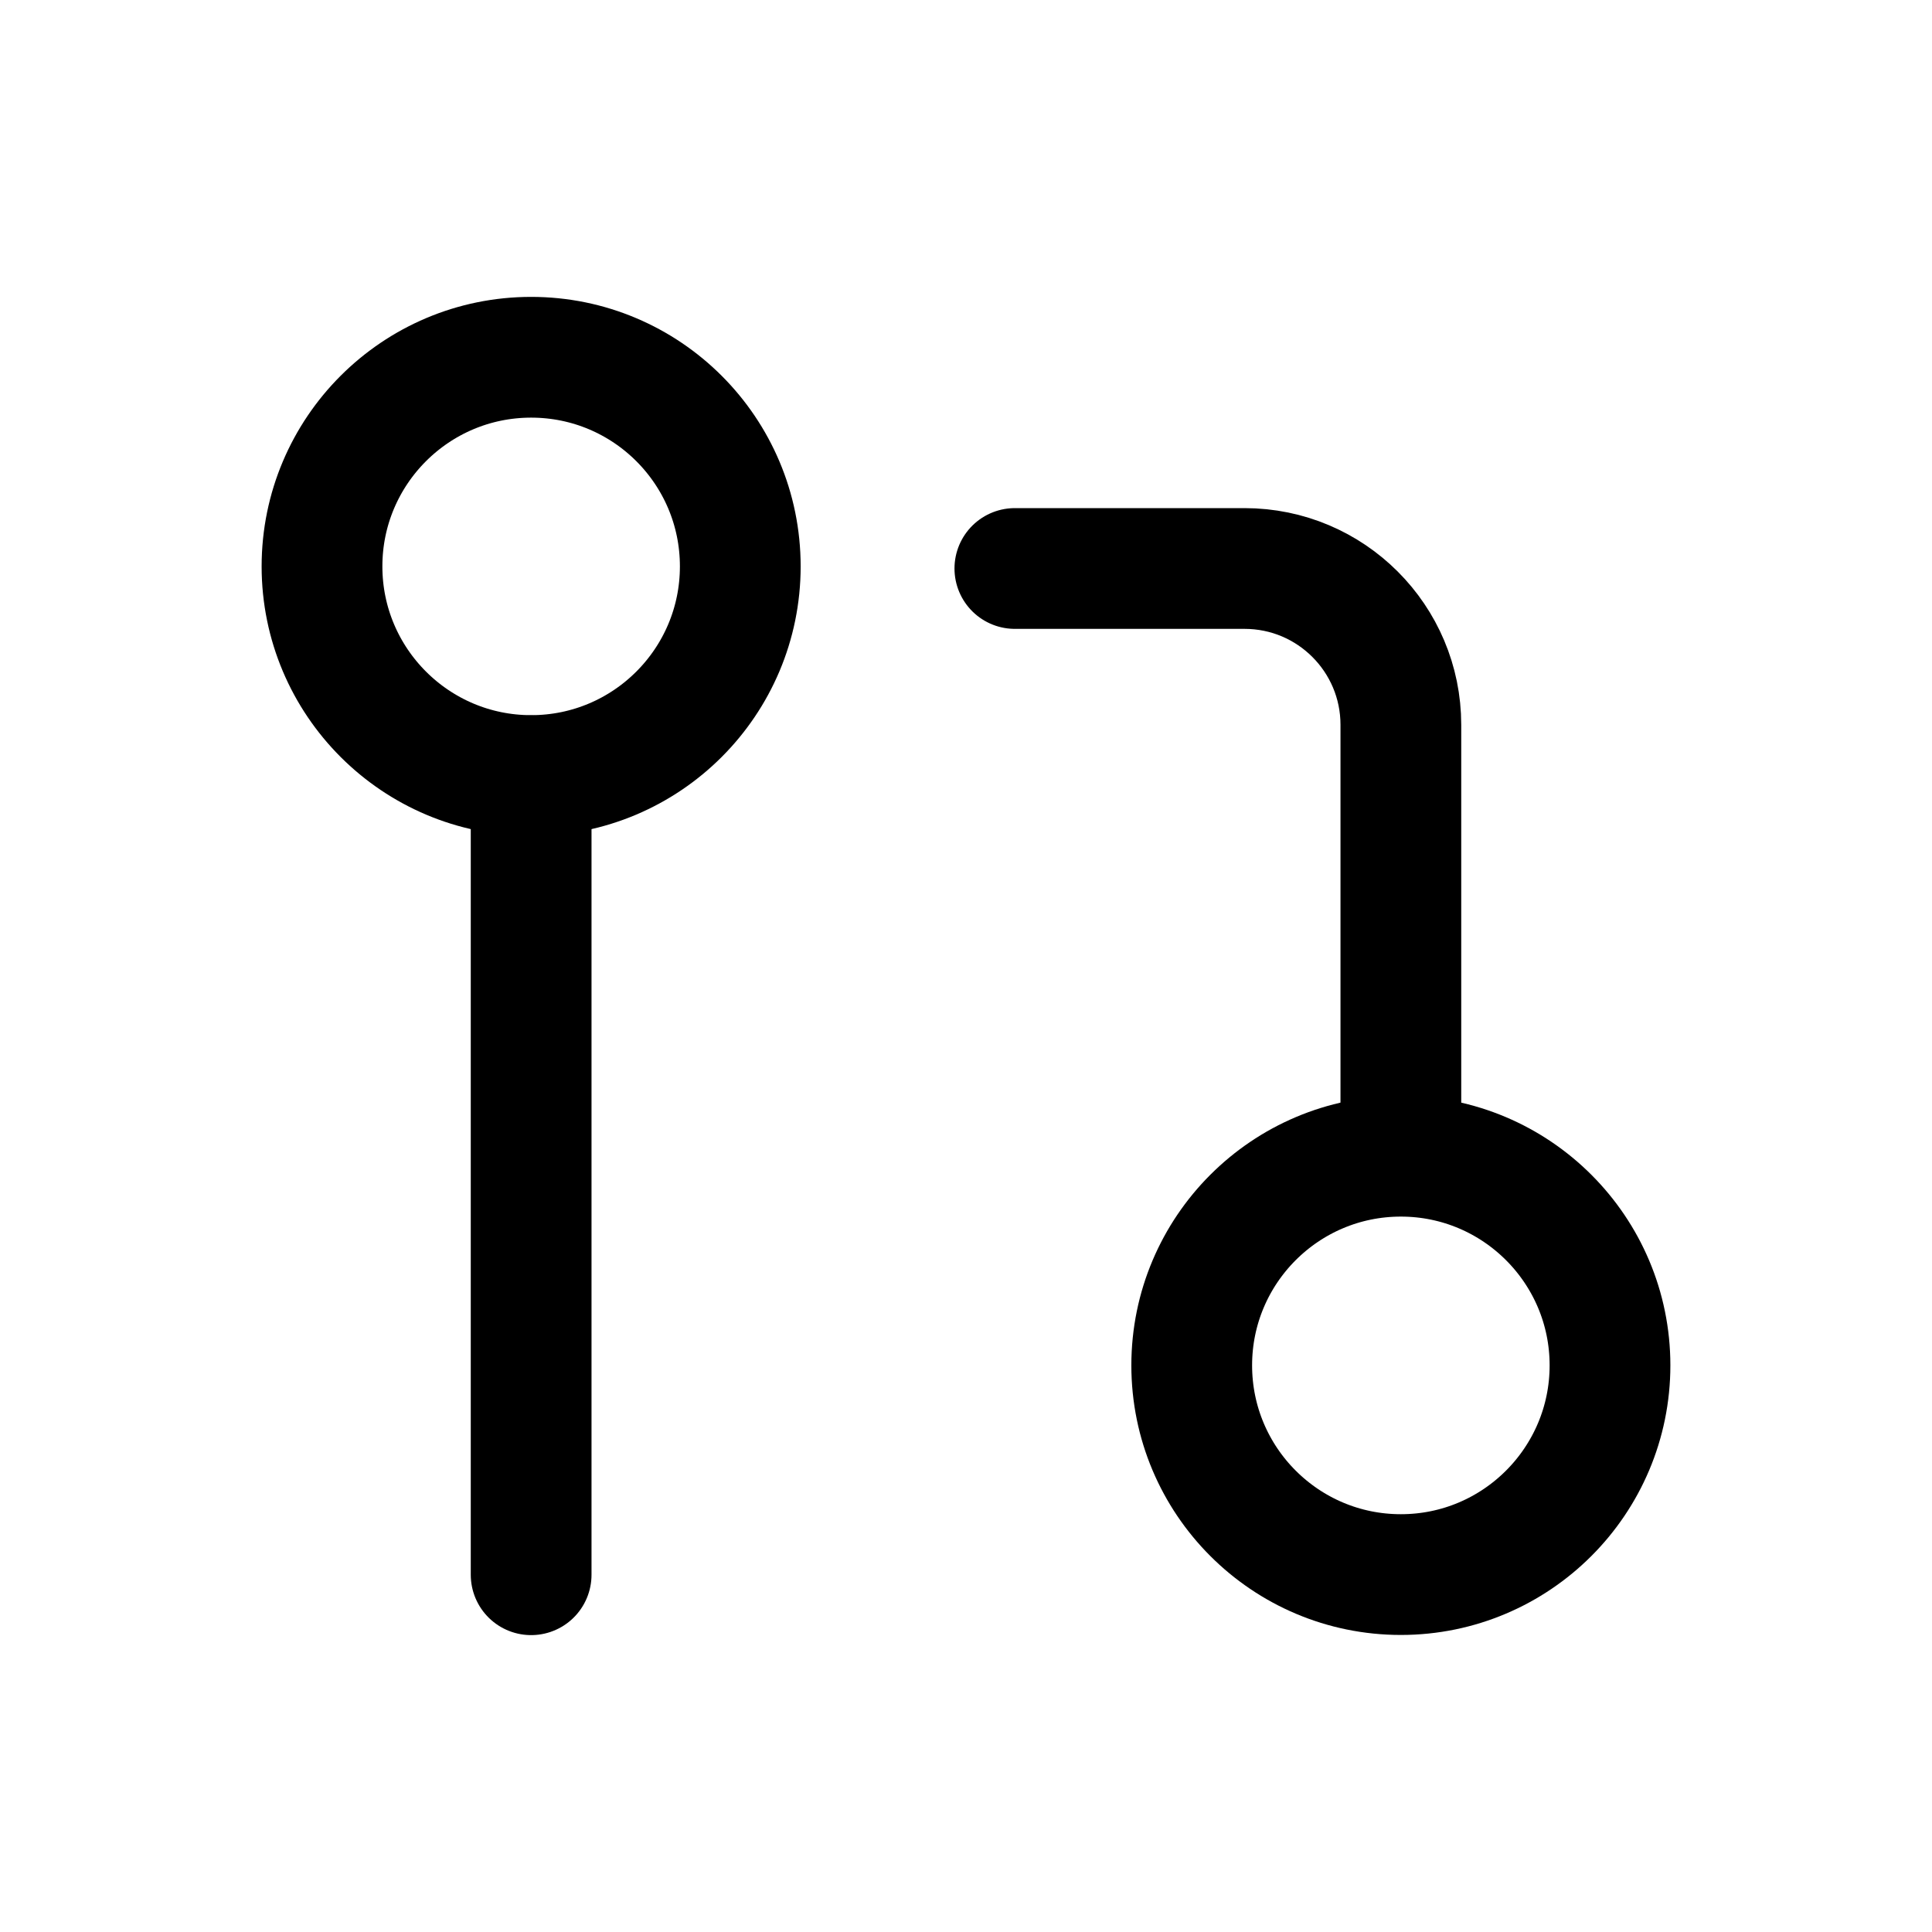 <svg width="24" height="24" viewBox="0 0 24 24" fill="none" xmlns="http://www.w3.org/2000/svg">
<path fill-rule="evenodd" clip-rule="evenodd" d="M6.598 9.634C5.164 9.634 4 8.47 4 7.036C4 5.601 5.164 4.438 6.598 4.438C8.033 4.438 9.196 5.601 9.196 7.036C9.196 8.47 8.033 9.634 6.598 9.634Z" stroke="black" stroke-width="1.5" stroke-linecap="round" stroke-linejoin="round"/>
<path fill-rule="evenodd" clip-rule="evenodd" d="M17.402 19.56C15.967 19.56 14.804 18.396 14.804 16.961C14.804 15.527 15.967 14.363 17.402 14.363C18.836 14.363 20 15.527 20 16.961C20 18.396 18.836 19.56 17.402 19.56Z" stroke="black" stroke-width="1.5" stroke-linecap="round" stroke-linejoin="round"/>
<path d="M6.598 9.637L6.598 19.562" stroke="black" stroke-width="1.5" stroke-linecap="round" stroke-linejoin="round"/>
<path d="M17.402 14.3V9.004C17.402 7.932 16.533 7.062 15.46 7.062H12.607" stroke="black" stroke-width="1.5" stroke-linecap="round" stroke-linejoin="round"/>
</svg>